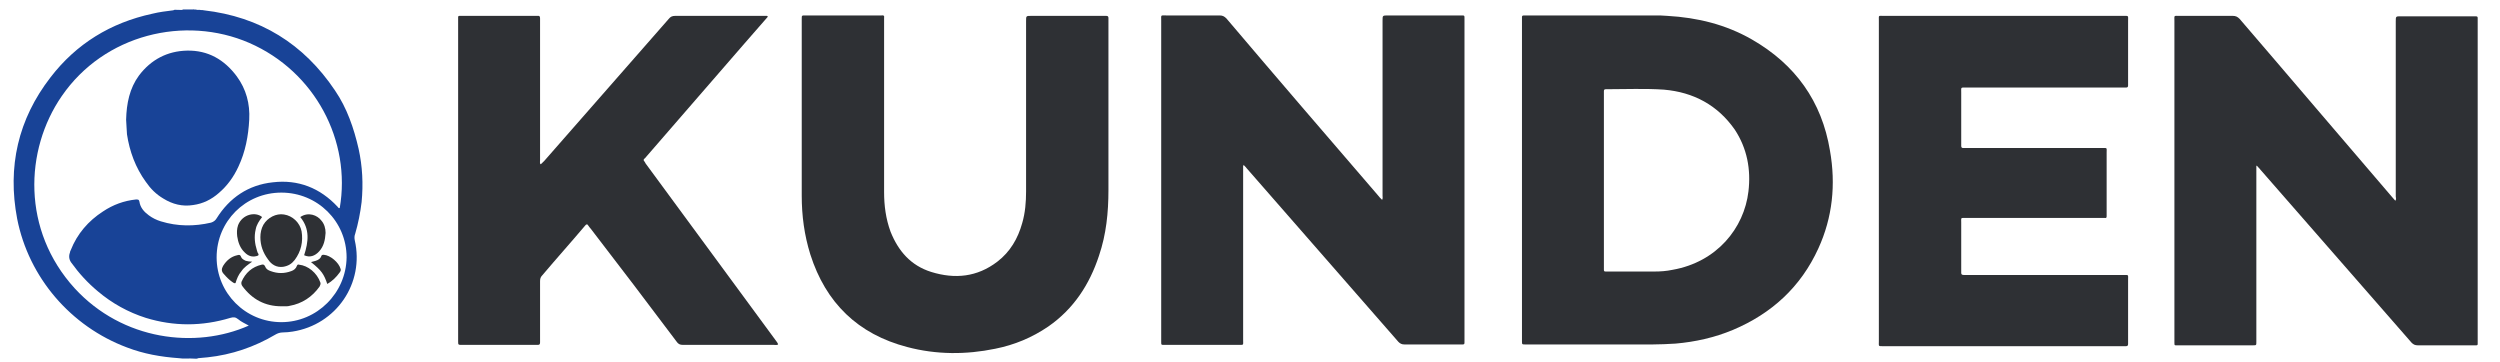 <?xml version="1.0" encoding="utf-8"?>
<!-- Generator: Adobe Illustrator 23.0.1, SVG Export Plug-In . SVG Version: 6.00 Build 0)  -->
<!DOCTYPE svg PUBLIC "-//W3C//DTD SVG 1.1//EN" "http://www.w3.org/Graphics/SVG/1.1/DTD/svg11.dtd">
<svg version="1.1" id="Layer_1" xmlns:x="http://ns.adobe.com/Extensibility/1.0/" xmlns:i="http://ns.adobe.com/AdobeIllustrator/10.0/" xmlns:graph="http://ns.adobe.com/Graphs/1.0/"
	 xmlns="http://www.w3.org/2000/svg" xmlns:xlink="http://www.w3.org/1999/xlink" x="0px" y="0px" viewBox="0 0 582.8 84.4"
	 style="enable-background:new 0 0 582.8 84.4;" xml:space="preserve">
<style type="text/css">
	.st0{fill:#4B6DAE;}
	.st1{fill:#2E3034;}
	.st2{fill:none;}
	.st3{fill:#184397;}
</style>
<g>
	<path class="st0" d="M45.8,2.4c-0.3,0-0.6,0.1-0.8-0.2c0.2,0,0.5,0,0.7,0C45.9,2.3,45.9,2.3,45.8,2.4C45.8,2.4,45.8,2.4,45.8,2.4z"
		/>
	<path class="st1" d="M289.8,38.6c0,0.3,0,0.7,0,1c0,13.2,0,26.5,0,39.7c0,1.2,0.2,1.1-1.1,1.1c-5.6,0-11.3,0-16.9,0
		c-0.1,0-0.2,0-0.4,0c-0.7,0-0.7,0-0.7-0.7c0-0.2,0-0.3,0-0.5c0-24.8,0-49.6,0-74.4c0-1.4-0.2-1.2,1.2-1.2c4.1,0,8.3,0,12.4,0
		c0.7,0,1.1,0.2,1.6,0.7c11.7,13.8,23.5,27.5,35.3,41.2c0.3,0.4,0.6,0.7,1,1.1c0.2-0.4,0.1-0.7,0.1-1c0-13.6,0-27.2,0-40.8
		c0-1.2,0-1.2,1.3-1.2c5.6,0,11.2,0,16.8,0c1.1,0,1-0.1,1,1c0,24.9,0,49.8,0,74.7c0,1.1,0.1,1-1,1c-4.3,0-8.7,0-13,0
		c-0.6,0-1-0.2-1.4-0.6c-11.8-13.5-23.6-27-35.4-40.5c-0.2-0.3-0.5-0.5-0.7-0.8C290,38.6,289.9,38.6,289.8,38.6z"/>
	<path class="st1" d="M526,38.7c0,0.3,0,0.7,0,1c0,13.1,0,26.3,0,39.4c0,0.2,0,0.4,0,0.6c0,0.8,0,0.8-0.8,0.8c-5.8,0-11.6,0-17.5,0
		c-0.8,0-0.8,0.1-0.8-0.7c0-0.2,0-0.3,0-0.5c0-24.8,0-49.6,0-74.4c0-1.4-0.2-1.2,1.2-1.2c4.1,0,8.3,0,12.4,0c0.7,0,1.1,0.2,1.6,0.7
		c11.7,13.6,23.3,27.3,35,40.9c0.4,0.5,0.8,0.9,1.3,1.5c0.3-0.4,0.1-0.7,0.1-1c0-13.6,0-27.2,0-40.8c0-1.2,0-1.2,1.2-1.2
		c5.6,0,11.1,0,16.7,0c0.1,0,0.2,0,0.3,0c1,0,0.9,0,0.9,0.9c0,25,0,49.9,0,74.9c0,0.2,0,0.4,0,0.6c0,0.2-0.1,0.3-0.3,0.3
		c-0.2,0-0.4,0-0.6,0c-4.4,0-8.7,0-13.1,0c-0.6,0-1-0.2-1.4-0.6c-11.8-13.5-23.6-27-35.3-40.4c-0.2-0.3-0.5-0.5-0.7-0.8
		C526.1,38.6,526,38.6,526,38.7z"/>
	<path class="st1" d="M179,3.9c-1.8,2.1-3.7,4.2-5.5,6.3c-7.6,8.8-15.3,17.6-22.9,26.4c-0.1,0.1-0.2,0.3-0.4,0.4
		c-0.2,0.2-0.2,0.4,0,0.6c0.1,0.1,0.2,0.3,0.3,0.5c10.1,13.7,20.2,27.5,30.3,41.2c0.2,0.3,0.5,0.6,0.6,1c-0.3,0.2-0.7,0.1-1,0.1
		c-7.1,0-14.1,0-21.2,0c-0.7,0-1.1-0.2-1.5-0.8c-6.6-8.8-13.3-17.6-20-26.3c-0.3-0.3-0.5-0.7-0.8-1c-0.3,0-0.4,0.2-0.5,0.3
		c-3.3,3.9-6.7,7.7-10,11.6c-0.4,0.4-0.5,0.8-0.5,1.4c0,4.5,0,9,0,13.5c0,0.2,0,0.4,0,0.7c0,0.4-0.1,0.6-0.5,0.6c-0.2,0-0.3,0-0.5,0
		c-5.7,0-11.4,0-17.1,0c0,0-0.1,0-0.1,0c-0.9,0-0.9,0-0.9-0.9c0-25,0-49.9,0-74.9c0-0.2,0-0.4,0-0.6c0-0.2,0.1-0.3,0.3-0.3
		c0.2,0,0.4,0,0.7,0c5.7,0,11.4,0,17.1,0c0.1,0,0.3,0,0.4,0c0.5-0.1,0.6,0.2,0.6,0.6c0,0.4,0,0.9,0,1.3c0,10.6,0,21.1,0,31.7
		c0,0.3-0.1,0.7,0.1,1c0.4-0.2,0.5-0.5,0.8-0.7c9.7-11.1,19.4-22.1,29.1-33.2c0.4-0.5,0.8-0.7,1.5-0.7c6.8,0,13.7,0,20.5,0
		c0.3,0,0.6,0,0.9,0C179,3.8,179,3.9,179,3.9z"/>
	<path class="st1" d="M438,42c0-12.4,0-24.8,0-37.2c0-1.3-0.2-1.1,1.2-1.1c18.6,0,37.2,0,55.8,0c1.3,0,1.1-0.1,1.1,1.2
		c0,4.8,0,9.5,0,14.3c0,0.2,0,0.4,0,0.7c0,0.3-0.1,0.5-0.4,0.5c-0.2,0-0.5,0-0.7,0c-12.2,0-24.4,0-36.6,0c-1.4,0-1.2-0.1-1.2,1.2
		c0,3.9,0,7.8,0,11.7c0,0.2,0,0.4,0,0.7c0,0.3,0.1,0.5,0.4,0.5c0.2,0,0.5,0,0.7,0c10.6,0,21.2,0,31.8,0c1.2,0,1-0.1,1,1.1
		c0,4.7,0,9.5,0,14.2c0,0.2,0,0.4,0,0.6c0,0.3-0.1,0.5-0.4,0.4c-0.2,0-0.5,0-0.7,0c-10.6,0-21.1,0-31.7,0c-1.3,0-1.1-0.1-1.1,1.1
		c0,3.7,0,7.4,0,11.1c0,0.2,0,0.4,0,0.6c0,0.4,0.2,0.5,0.6,0.5c0.2,0,0.5,0,0.7,0c12.2,0,24.3,0,36.5,0c1.3,0,1.1-0.1,1.1,1.1
		c0,4.8,0,9.5,0,14.3c0,0.2,0,0.4,0,0.7c0,0.4-0.2,0.5-0.5,0.5c-0.2,0-0.4,0-0.7,0c-18.6,0-37.2,0-55.8,0c-1.3,0-1.1,0.1-1.1-1.2
		C438,66.9,438,54.4,438,42z"/>
	<path class="st1" d="M186.9,26.9c0-7.3,0-14.6,0-21.9c0-0.2,0-0.4,0-0.6c0-0.8,0-0.8,0.8-0.8c5.9,0,11.7,0,17.6,0
		c0.1,0,0.1,0,0.2,0c0.5-0.1,0.7,0.1,0.6,0.6c0,0.2,0,0.4,0,0.7c0,13.3,0,26.6,0,39.9c0,3.1,0.4,6.2,1.5,9.2
		c1.8,4.5,4.7,7.9,9.5,9.4c5.5,1.7,10.7,1.2,15.4-2.4c3-2.3,4.8-5.4,5.8-9c0.7-2.4,0.9-4.9,0.9-7.4c0-13.2,0-26.5,0-39.7
		c0-1.2,0-1.2,1.2-1.2c5.6,0,11.2,0,16.8,0c0.2,0,0.4,0,0.7,0c0.4,0,0.5,0.2,0.5,0.5c0,0.2,0,0.4,0,0.6c0,13.2,0,26.3,0,39.5
		c0,5.2-0.5,10.3-2.2,15.3c-2.2,6.7-5.9,12.4-11.8,16.5c-3.8,2.6-7.9,4.3-12.4,5.2c-6.8,1.4-13.7,1.4-20.5-0.4
		c-11.5-3-19-10.3-22.6-21.6c-1.4-4.5-2-9-2-13.7C186.9,39.3,186.9,33.1,186.9,26.9C186.9,26.9,186.9,26.9,186.9,26.9z"/>
	<g>
		<path class="st2" d="M53.7,74.1c-6.5,2.1-13.1,2.1-19.7,0c-4.1-1.3-7.9-3.4-11.2-6.2c-2.4-2-4.3-4.3-6.2-6.7
			c-0.5-0.7-0.7-1.4-0.3-2.3c0.1-0.2,0.2-0.4,0.2-0.6c1.4-3.9,4.1-6.8,7.5-9c2.3-1.5,4.9-2.4,7.7-2.8c0.4-0.1,0.7,0,0.8,0.5
			c0.2,1.4,1.1,2.4,2.2,3.2c0.9,0.6,1.8,1.1,2.8,1.4c3.9,1.2,7.8,1.2,11.7,0.3c0.6-0.1,1-0.5,1.3-1c3-4.9,7.4-7.8,13.1-8.4
			c6-0.7,11,1.3,15.1,5.7c0.1,0.1,0.2,0.4,0.5,0.3c2.7-15.7-5.7-31.8-21.1-38.5C43.1,3.5,24.3,8,14.4,22.4
			c-8.7,12.6-9.3,31.3,3,44.7c11.2,12.2,28.2,14.2,40.5,8.7c-0.9-0.5-1.8-0.9-2.5-1.5C54.9,73.9,54.4,73.8,53.7,74.1z"/>
		<path class="st3" d="M84.3,47.1c0.4-4.2,0.2-8.3-0.7-12.4c-1.1-4.8-2.7-9.5-5.5-13.6C70.8,10.2,60.6,3.9,47.5,2.4
			c-0.3-0.1-0.6,0-0.9-0.1c-0.2,0-0.5,0-0.7,0c-0.3,0-0.6,0.1-0.8-0.1c-0.8,0-1.6,0-2.4,0c-0.3,0.2-0.6,0.1-1,0.1
			c-0.1,0-0.3,0-0.4,0c-0.3,0-0.6-0.1-0.9,0.1c-1.6,0.2-3.3,0.4-4.9,0.8C25.8,5.3,17.8,10.2,11.8,18C4.2,27.8,1.7,38.9,4,51
			c2.7,13.7,12.5,25.1,25.6,30c3.9,1.5,7.9,2.2,12.1,2.5c1.2,0.2,2.3,0,3.5,0.1c0.3,0,0.7,0.1,1-0.1c0.7-0.1,1.5-0.1,2.2-0.2
			c5.6-0.6,10.9-2.4,15.8-5.3c0.5-0.3,1.1-0.5,1.7-0.5c0.8,0,1.6-0.1,2.3-0.2C78.4,75.7,85,66,82.7,56c-0.1-0.5-0.1-1,0.1-1.5
			C83.5,52.1,84,49.6,84.3,47.1z M17.4,67.2C5.1,53.7,5.7,35,14.4,22.4C24.3,8,43.1,3.5,58.1,10c15.4,6.7,23.8,22.9,21.1,38.5
			c-0.3,0.1-0.4-0.2-0.5-0.3c-4.1-4.4-9.2-6.4-15.1-5.7c-5.7,0.6-10.1,3.6-13.1,8.4c-0.3,0.5-0.7,0.8-1.3,1
			c-3.9,0.9-7.8,0.9-11.7-0.3c-1-0.3-2-0.8-2.8-1.4c-1.1-0.8-2-1.8-2.2-3.2c-0.1-0.5-0.3-0.5-0.8-0.5c-2.8,0.3-5.3,1.2-7.7,2.8
			c-3.4,2.2-6,5.2-7.5,9c-0.1,0.2-0.2,0.4-0.2,0.6c-0.3,0.8-0.2,1.6,0.3,2.3c1.8,2.5,3.8,4.7,6.2,6.7c3.3,2.8,7.1,4.9,11.2,6.2
			c6.5,2,13.1,2,19.7,0c0.7-0.2,1.2-0.2,1.8,0.3c0.7,0.6,1.6,1,2.5,1.5C45.6,81.4,28.6,79.4,17.4,67.2z M65.6,75.1
			c-8.4,0-15.1-6.8-15.1-15.1c0-8.4,6.7-15.1,15.1-15.1c8.4,0,15.2,6.7,15.2,15.1C80.7,68.3,73.9,75.1,65.6,75.1z"/>
	</g>
	<g>
		<path class="st1" d="M426.6,35.1c-1.9-11.5-8.1-20.1-18.2-25.9c-6.1-3.5-12.7-5.1-19.7-5.5c-1-0.1-2-0.1-3-0.1c-10,0-20,0-30,0
			c-1,0-0.9,0-0.9,0.9c0,0.2,0,0.3,0,0.5c0,12.3,0,24.6,0,36.9c0,7.4,0,14.8,0,22.2c0,5.1,0,10.3,0,15.4c0,0.8,0,0.8,0.8,0.8
			c0.1,0,0.2,0,0.3,0c9.8,0,19.6,0,29.3,0c1.8,0,3.6-0.1,5.4-0.2c4.6-0.4,9.1-1.4,13.4-3.2c9-3.8,15.8-10,19.9-19
			C427.2,50.7,428,43,426.6,35.1z M407.6,44.6c-1,8.6-7.4,16.5-17.7,18.3c-1.4,0.3-2.8,0.4-4.3,0.4c-3.6,0-7.2,0-10.7,0
			c-0.2,0-0.4,0-0.6,0c-0.3,0-0.4-0.1-0.4-0.4c0-0.2,0-0.5,0-0.7c0-6.7,0-13.4,0-20.1c0-6.7,0-13.4,0-20.1c0-0.2,0-0.4,0-0.7
			c0-0.4,0.1-0.5,0.5-0.5c0.1,0,0.1,0,0.2,0c4.4,0,8.9-0.2,13.3,0.1c6.9,0.6,12.5,3.6,16.5,9.3C407.3,34.6,408.2,39.5,407.6,44.6z"
			/>
	</g>
	<path class="st3" d="M29.4,27.9c0.1-3.8,0.8-7.3,3-10.3c2.8-3.7,6.6-5.7,11.2-5.8c4.9-0.1,8.7,2.1,11.6,6c2.2,3,3.1,6.4,2.9,10.1
		c-0.2,3.8-0.9,7.5-2.5,10.9c-1.1,2.4-2.6,4.5-4.6,6.2c-1.7,1.5-3.7,2.5-6,2.8c-2.5,0.4-4.8-0.2-6.9-1.5c-1.7-1-3-2.3-4.1-3.9
		c-2.4-3.3-3.8-7.1-4.4-11.1C29.5,30.3,29.5,29,29.4,27.9z"/>
	<path class="st1" d="M65.6,71.4c-3.8,0-6.8-1.6-9.1-4.7c-0.2-0.3-0.3-0.6-0.2-1c0.9-2.1,2.5-3.5,4.7-4c0.4-0.1,0.6,0,0.8,0.4
		c0.2,0.6,0.7,0.9,1.3,1.1c1.6,0.6,3.2,0.6,4.8,0c0.6-0.2,1.1-0.6,1.3-1.2c0.1-0.3,0.3-0.4,0.5-0.3c2.1,0.2,4.2,1.9,5,4.2
		c0.1,0.4-0.1,0.6-0.2,0.9c-1.7,2.4-4.1,4-7,4.5c-0.3,0.1-0.7,0.1-1,0.1C66.2,71.4,65.9,71.4,65.6,71.4z"/>
	<path class="st1" d="M60.7,55.3c0-1,0.2-2,0.7-2.9c1-1.7,3-2.7,4.8-2.4c2,0.3,3.7,1.9,4.1,3.9c0.4,2.4-0.1,4.7-1.6,6.7
		c-0.7,0.9-1.5,1.4-2.7,1.6c-1.5,0.2-2.7-0.5-3.5-1.7C61.3,58.9,60.7,57.2,60.7,55.3z"/>
	<path class="st1" d="M61.1,50.6c-0.7,0.9-1.3,1.8-1.5,2.9c-0.4,1.7-0.2,3.3,0.3,4.9c0.1,0.2,0.1,0.5,0.3,0.7c0.2,0.4,0,0.5-0.4,0.6
		c-1.1,0.3-2-0.1-2.7-0.8c-1.1-1-1.6-2.4-1.8-3.8c-0.1-0.9-0.1-1.7,0.2-2.6C56.5,49.9,59.6,49.3,61.1,50.6z"/>
	<path class="st1" d="M70,50.6c1.9-1.3,4-0.4,4.9,0.8c0.7,0.8,1,1.8,1,2.9c-0.1,1.6-0.4,3.1-1.5,4.3c-1,1.1-2.2,1.5-3.5,0.9
		C71.9,56.4,72.3,53.4,70,50.6z"/>
	<path class="st1" d="M58.8,61c-1,0.7-1.9,1.3-2.5,2.2C55.6,64,55.2,65,54.9,66c-0.3,0.1-0.5-0.1-0.8-0.3c-0.7-0.5-1.3-1.1-1.9-1.8
		c-0.6-0.6-0.6-1.2-0.2-1.9c0.8-1.3,1.9-2.2,3.3-2.5c0.4-0.1,0.7-0.2,0.9,0.4c0.2,0.5,0.7,0.7,1.1,0.9C57.7,60.9,58.2,61,58.8,61z"
		/>
	<path class="st1" d="M76.3,66.2c-0.8-2.3-1.3-3.1-3.8-5.1c0.4-0.1,0.8-0.2,1.1-0.3c0.6-0.2,1.1-0.5,1.3-1.1
		c0.1-0.3,0.3-0.3,0.6-0.3c1.5,0.1,3.5,1.8,3.9,3.3c0.1,0.3,0,0.5-0.2,0.8C78.4,64.6,77.5,65.5,76.3,66.2z"/>
</g>
</svg>
